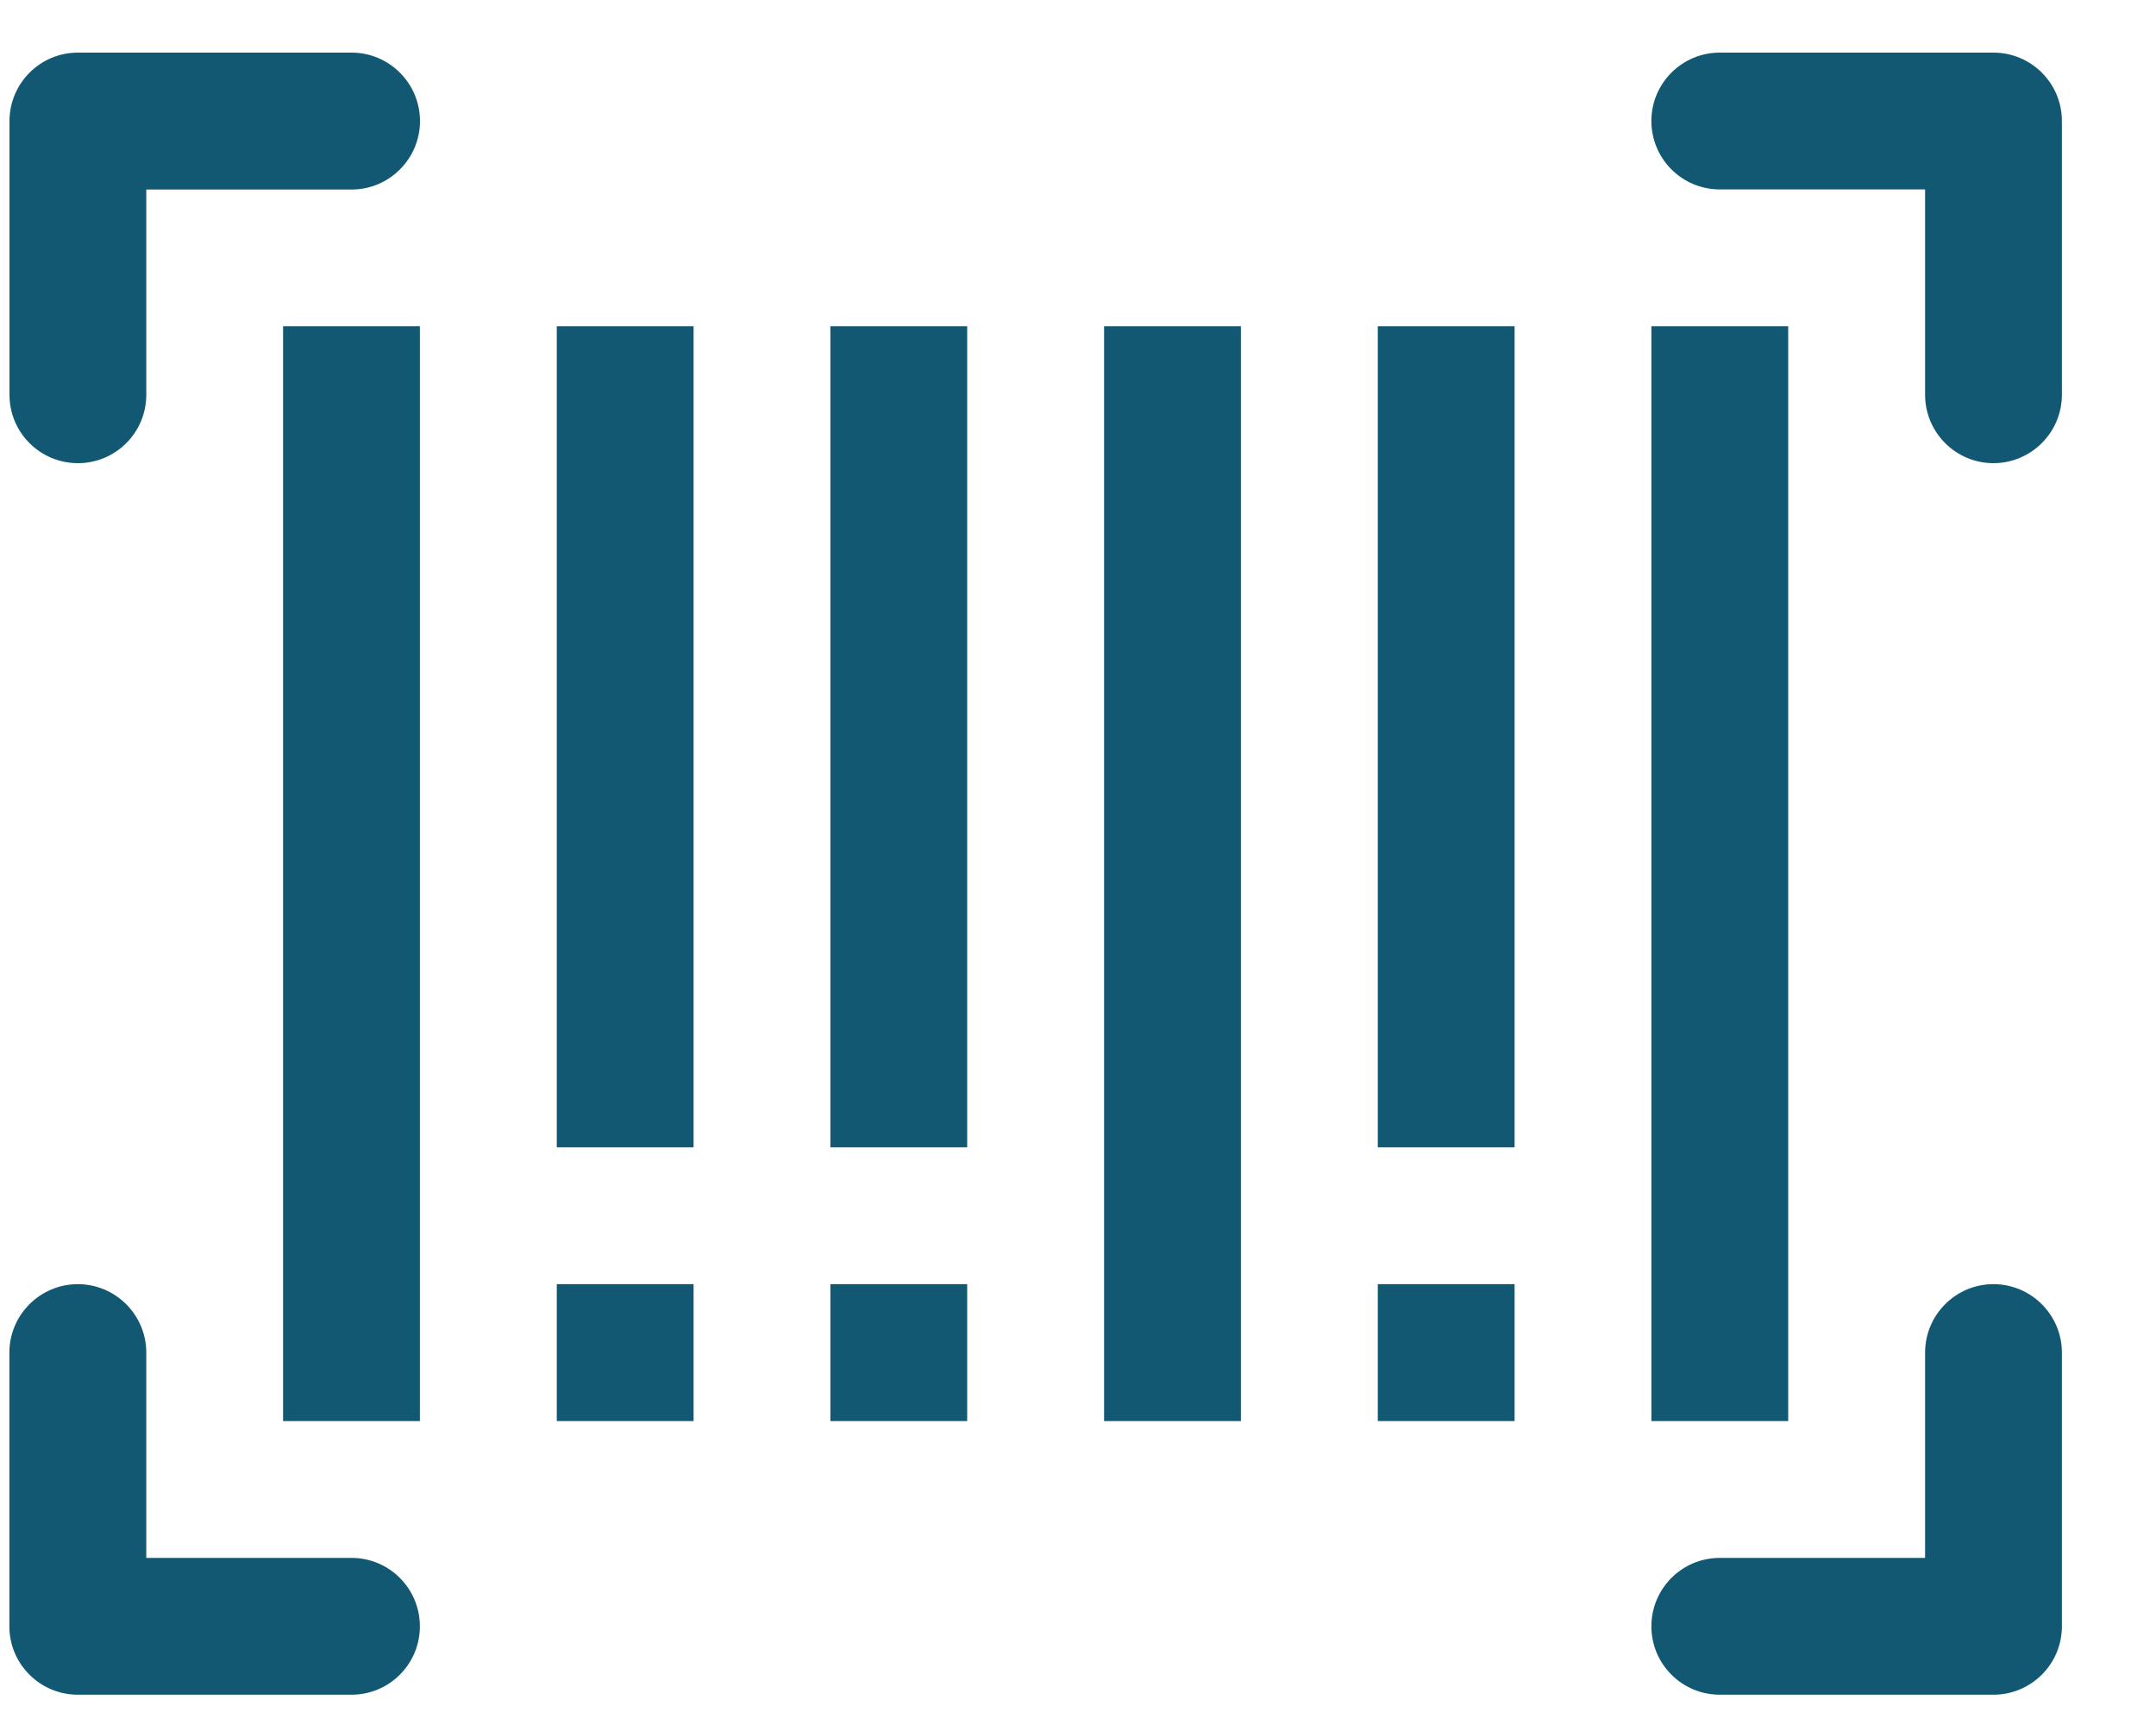 <svg width="20" height="16" viewBox="0 0 20 16" fill="none" xmlns="http://www.w3.org/2000/svg">
<path d="M3.261 0.488H0.723C0.372 0.488 0.088 0.773 0.088 1.123V3.662C0.088 4.012 0.372 4.296 0.723 4.296C1.073 4.296 1.357 4.012 1.357 3.662V1.758H3.261C3.611 1.758 3.896 1.473 3.896 1.123C3.896 0.773 3.611 0.488 3.261 0.488Z" fill="#125872"/>
<path d="M18.492 11.911C18.142 11.911 17.858 12.196 17.858 12.546V14.45H15.954C15.603 14.45 15.319 14.734 15.319 15.085C15.319 15.435 15.603 15.719 15.954 15.719H18.492C18.842 15.719 19.127 15.435 19.127 15.085V12.546C19.127 12.196 18.842 11.911 18.492 11.911Z" fill="#125872"/>
<path d="M18.492 0.488H15.954C15.603 0.488 15.319 0.772 15.319 1.122C15.319 1.473 15.603 1.757 15.954 1.757H17.858V3.661C17.858 4.011 18.142 4.296 18.492 4.296C18.842 4.296 19.127 4.011 19.127 3.661V1.122C19.127 0.772 18.842 0.488 18.492 0.488Z" fill="#125872"/>
<path d="M3.261 14.45H1.357V12.546C1.357 12.196 1.072 11.911 0.722 11.911C0.372 11.911 0.087 12.196 0.087 12.546V15.085C0.087 15.435 0.372 15.719 0.722 15.719H3.261C3.611 15.719 3.895 15.435 3.895 15.085C3.895 14.734 3.611 14.45 3.261 14.45Z" fill="#125872"/>
<path d="M3.895 3.026H2.626V13.181H3.895V3.026Z" fill="#125872"/>
<path d="M6.434 3.026H5.165V10.642H6.434V3.026Z" fill="#125872"/>
<path d="M8.972 3.026H7.703V10.642H8.972V3.026Z" fill="#125872"/>
<path d="M11.511 3.026H10.242V13.181H11.511V3.026Z" fill="#125872"/>
<path d="M14.05 3.026H12.781V10.642H14.05V3.026Z" fill="#125872"/>
<path d="M16.588 3.026H15.319V13.181H16.588V3.026Z" fill="#125872"/>
<path d="M6.434 11.911H5.165V13.181H6.434V11.911Z" fill="#125872"/>
<path d="M8.972 11.911H7.703V13.181H8.972V11.911Z" fill="#125872"/>
<path d="M14.05 11.911H12.781V13.181H14.05V11.911Z" fill="#125872"/>
</svg>
